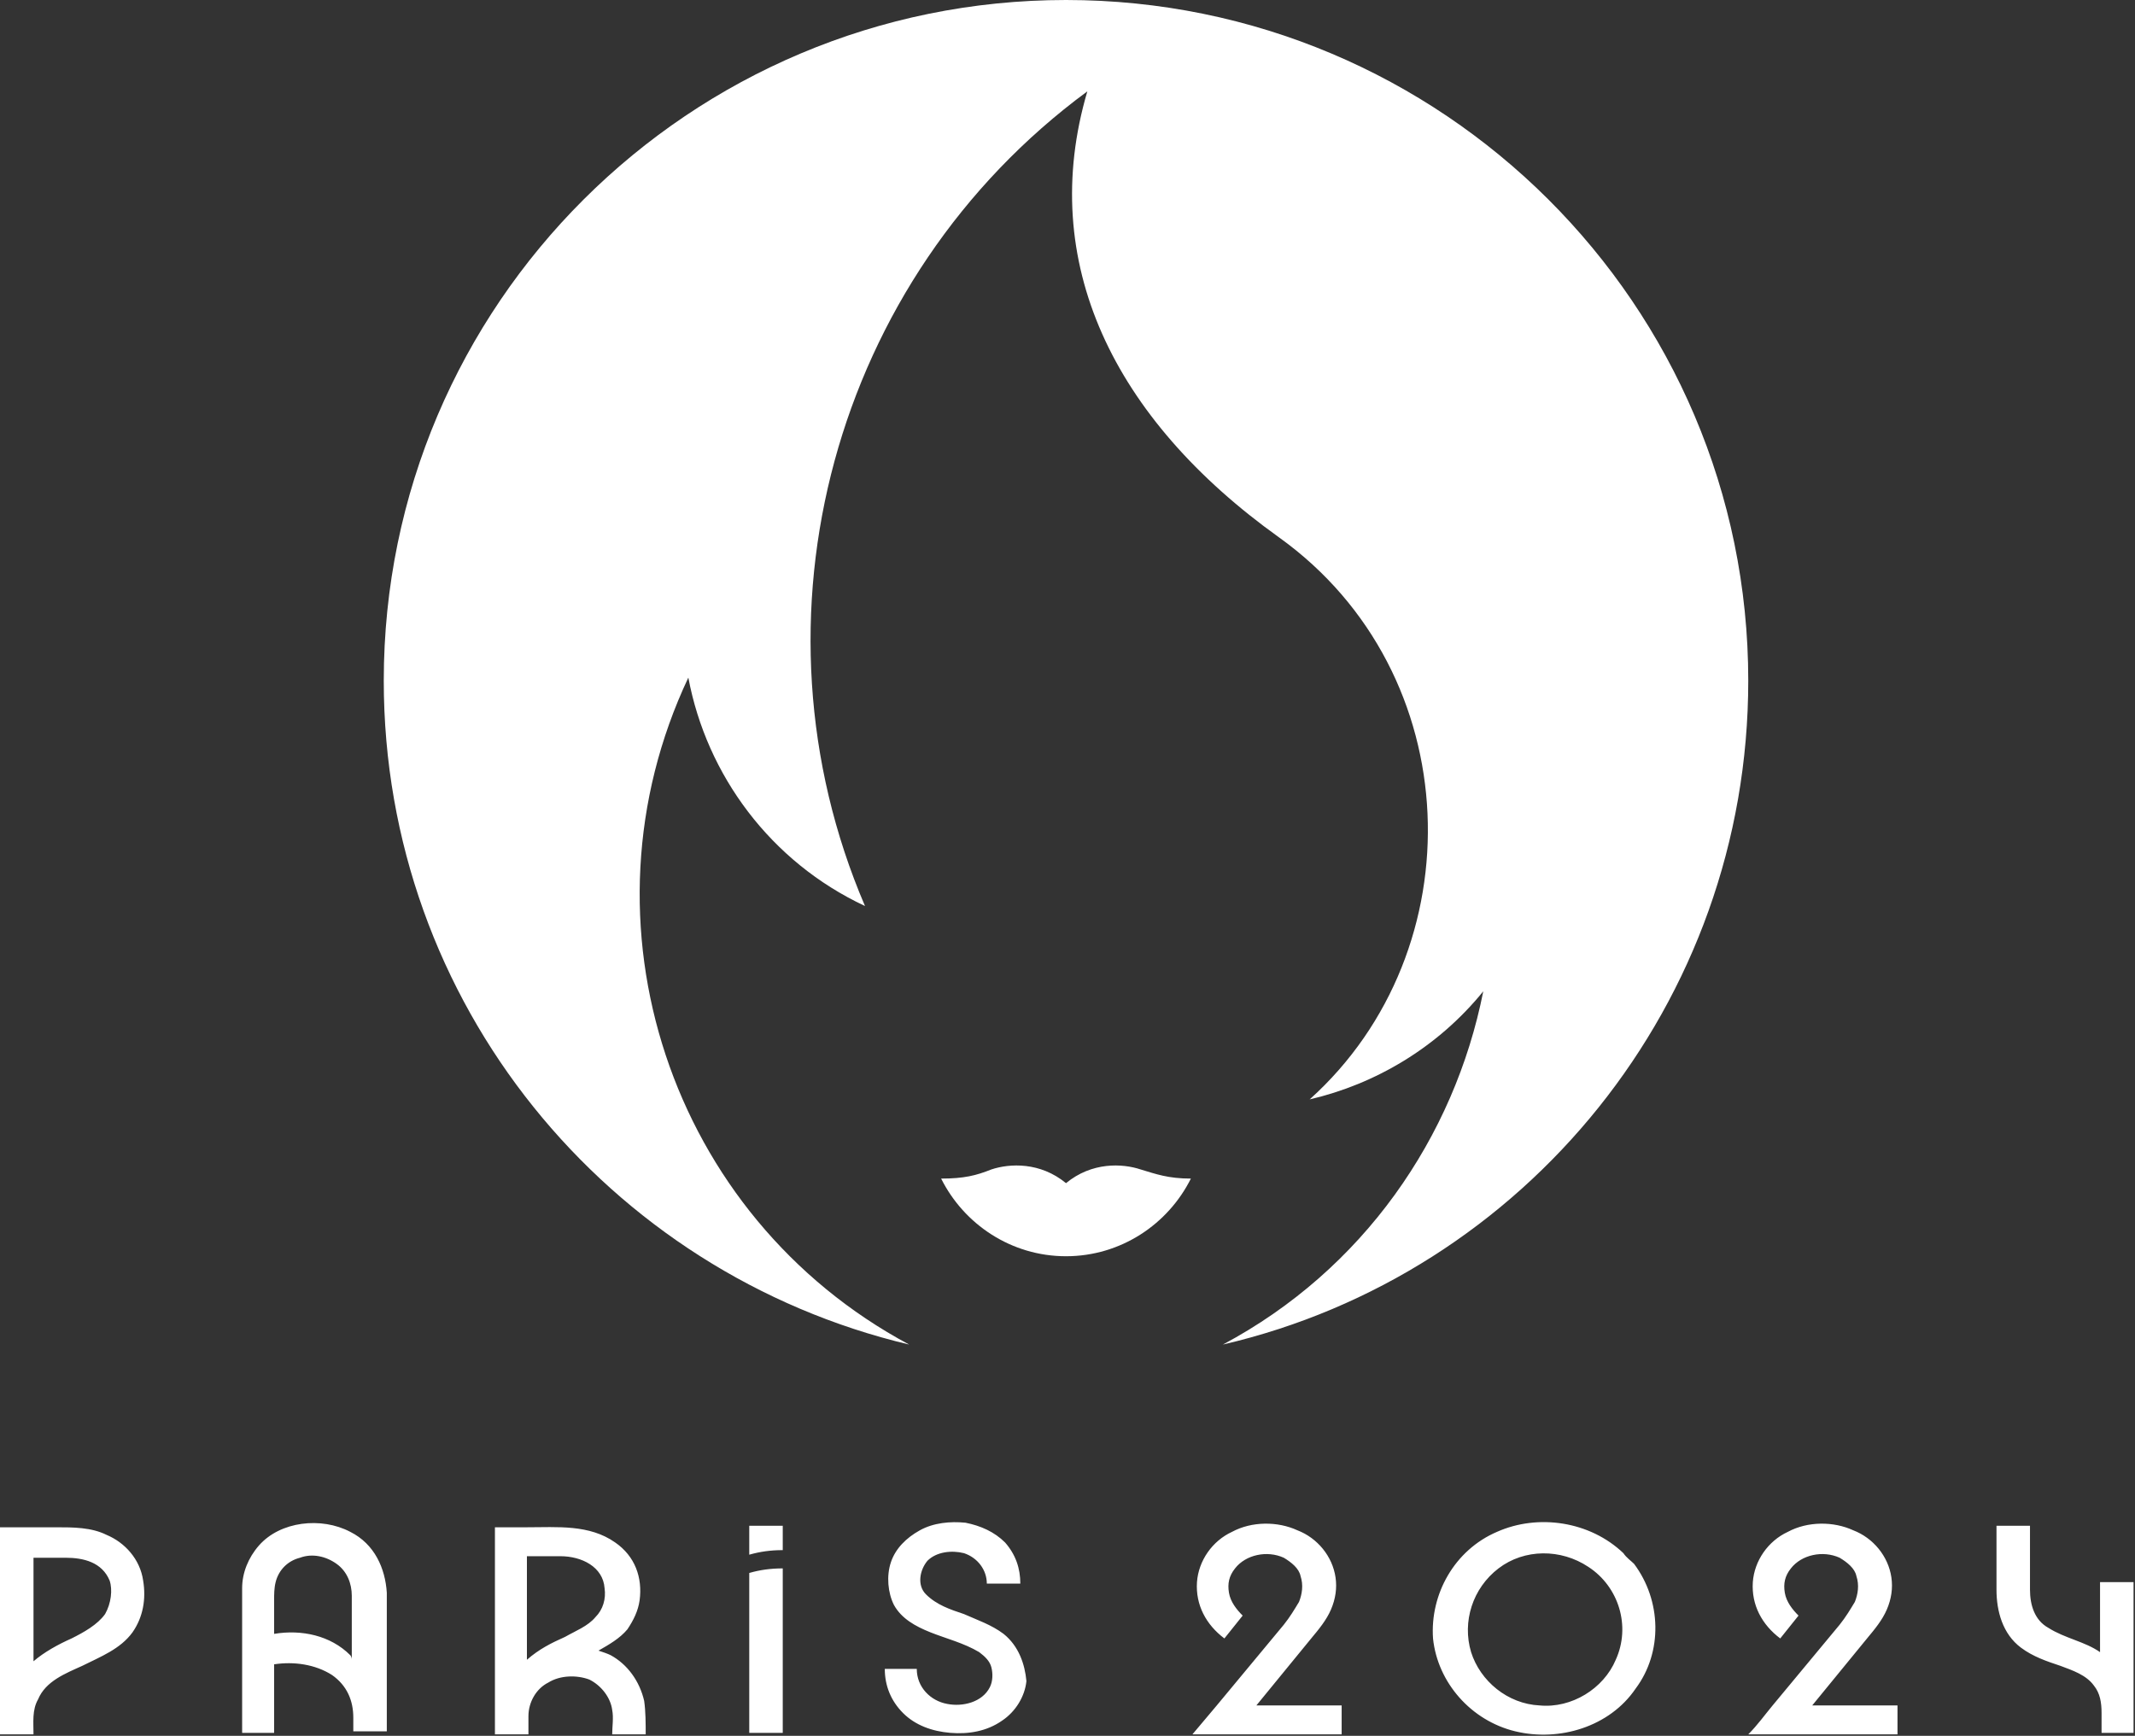 <svg width="717" height="583" viewBox="0 0 717 583" fill="none" xmlns="http://www.w3.org/2000/svg">
<rect x="0" y="0" width="717" height="583" fill="#333333" stroke="none"/>
<path d="M383.06 392.777C376.923 390.731 366.694 390.22 358 397.38C349.305 390.22 339.077 390.731 332.94 392.777C327.825 394.823 323.734 395.846 316.062 395.846C323.734 411.188 339.588 421.928 358 421.928C376.411 421.928 392.265 411.188 399.937 395.846C392.265 395.846 388.174 394.311 383.06 392.777Z" fill="white"/>
<path d="M358 0C231.677 0 128.88 102.286 128.88 228.609C128.88 337.031 204.06 427.554 305.323 451.591C225.028 408.631 192.297 309.926 231.166 227.586C237.303 260.317 258.783 289.469 290.491 304.3C249.066 207.64 279.751 93.591 365.16 30.686C348.283 87.966 373.854 140.643 429.6 180.534C493.017 226.051 495.574 319.131 439.828 369.251C461.82 364.137 482.788 351.863 498.131 332.94C488.414 382.037 457.728 426.531 410.677 451.591C511.94 428.066 587.12 337.031 587.12 228.609C587.12 102.286 484.323 0 358 0Z" fill="white"/>
<path d="M705.26 531.374V554.9C700.146 551.32 693.497 550.297 687.871 546.717C683.269 544.16 681.734 539.046 681.734 533.931V512.451H670.483V533.931C670.483 541.091 672.529 548.763 678.666 553.366C682.757 556.434 687.36 557.968 691.963 559.503C696.054 561.037 700.657 562.571 703.214 566.151C705.26 568.708 705.771 571.777 705.771 575.357V582.006H716.511V531.374H705.26ZM627.011 550.297C629.569 547.228 632.126 544.16 633.66 540.58C635.194 537 635.706 533.42 635.194 529.84C634.171 522.68 629.057 516.543 622.409 513.986C615.76 510.917 607.066 510.917 600.417 514.497C593.769 517.566 589.166 524.214 588.654 531.374C588.143 539.046 591.723 545.694 597.86 550.297L603.997 542.626C601.951 540.58 599.906 538.023 599.394 534.954C598.883 531.886 599.394 529.328 601.44 526.771C605.02 522.168 612.18 520.634 617.806 523.191C620.363 524.726 622.92 526.771 623.431 529.328C624.454 532.397 623.943 535.466 622.92 538.023C621.386 540.58 619.851 543.137 617.806 545.694C610.134 554.9 602.974 563.594 595.303 572.8C592.746 575.868 590.189 579.448 587.12 582.517H637.24V572.8H608.6L627.011 550.297ZM542.626 557.457C538.534 567.174 527.794 573.823 517.054 572.8C506.314 572.288 497.109 564.617 494.04 554.9C490.971 544.671 494.551 533.42 503.246 526.771C511.94 520.123 524.214 520.123 533.42 526.26C543.649 532.908 547.74 546.206 542.626 557.457ZM545.183 521.657C533.931 510.917 516.543 508.36 502.734 514.497C488.414 520.634 480.231 535.466 481.254 550.297C482.789 565.128 494.04 577.914 508.871 581.494C523.703 585.074 540.58 579.96 549.274 567.174C558.48 554.9 557.969 537.511 548.763 525.237C547.74 524.214 546.206 523.191 545.183 521.657ZM440.34 550.297C442.897 547.228 445.454 544.16 446.989 540.58C448.523 537 449.034 533.42 448.523 529.84C447.5 522.68 442.386 516.543 435.737 513.986C429.089 510.917 420.394 510.917 413.746 514.497C407.097 517.566 402.494 524.214 401.983 531.374C401.471 539.046 405.051 545.694 411.189 550.297L417.326 542.626C415.28 540.58 413.234 538.023 412.723 534.954C412.211 531.886 412.723 529.328 414.769 526.771C418.349 522.168 425.509 520.634 431.134 523.191C433.691 524.726 436.249 526.771 436.76 529.328C437.783 532.397 437.271 535.466 436.249 538.023C434.714 540.58 433.18 543.137 431.134 545.694C423.463 554.9 416.303 563.594 408.631 572.8L400.449 582.517H450.569V572.8H421.929L440.34 550.297ZM337.031 548.763C332.94 545.694 328.337 544.16 323.734 542.114C319.131 540.58 314.529 539.046 310.949 535.466C307.88 532.397 308.903 527.283 311.46 524.214C314.529 521.146 319.643 520.634 323.734 521.657C328.337 523.191 331.406 527.283 331.406 531.886H342.657C342.657 526.771 341.123 522.168 337.543 518.077C333.963 514.497 329.36 512.451 324.246 511.428C319.131 510.917 313.506 511.428 308.903 513.986C304.3 516.543 300.72 520.123 299.186 524.726C297.651 529.328 298.163 534.954 300.209 539.046C302.766 543.648 307.369 546.206 312.483 548.251C317.597 550.297 323.734 551.831 328.849 554.9C330.894 556.434 332.429 557.968 332.94 560.014C333.451 562.06 333.451 564.617 332.429 566.663C329.871 571.777 323.223 573.311 318.109 572.288C312.483 571.266 307.88 566.663 307.88 560.526H297.14C297.14 566.151 299.186 571.266 303.277 575.357C307.369 579.448 312.994 581.494 319.131 582.006C325.269 582.517 331.406 581.494 336.52 577.914C341.123 574.846 344.191 569.731 344.703 564.617C344.191 558.991 342.146 552.854 337.031 548.763ZM251.623 528.306V582.006H262.874V526.771C258.783 526.771 255.203 527.283 251.623 528.306ZM251.623 522.168C255.203 521.146 258.783 520.634 262.874 520.634V512.451H251.623V522.168ZM188.206 522.68C195.366 522.68 202.526 526.26 203.037 533.42C203.549 537 202.526 540.58 199.969 543.137C197.411 546.206 193.32 547.74 189.74 549.786C185.137 551.831 181.046 553.877 176.954 557.457V522.68H188.206ZM205.083 555.923C204.06 555.411 202.526 554.9 200.991 554.388C204.571 552.343 208.151 550.297 210.709 547.228C212.754 544.16 214.289 541.091 214.8 537.511C215.823 529.84 213.266 522.68 206.617 518.077C197.923 511.94 187.183 512.963 176.954 512.963H166.214V582.517H177.466V576.38C177.466 571.777 180.023 567.174 184.114 565.128C188.206 562.571 193.831 562.571 197.923 564.106C202.014 566.151 205.083 570.243 205.594 574.334C206.106 576.891 205.594 579.96 205.594 582.517H216.846C216.846 578.937 216.846 574.846 216.334 571.266C214.8 564.617 210.709 558.991 205.083 555.923ZM117.629 555.923C110.98 549.274 101.263 547.228 92.057 548.763V537.511C92.057 535.466 92.057 533.42 92.569 531.374C93.591 527.283 96.66 524.214 100.751 523.191C104.843 521.657 109.446 522.68 113.026 525.237C116.606 527.794 118.14 531.886 118.14 535.977V557.457C118.14 556.434 117.629 555.923 117.629 555.923ZM117.629 514.497C107.911 509.383 94.103 510.917 86.943 519.1C83.363 523.191 81.317 528.306 81.317 533.42V582.006H92.057V558.991C98.706 557.968 105.866 558.991 111.491 562.571C116.606 566.151 118.651 571.266 118.651 576.891V581.494H129.903V534.954C129.391 526.771 125.811 518.588 117.629 514.497ZM35.289 542.114C32.731 545.694 28.129 548.251 24.037 550.297C19.434 552.343 14.831 554.9 11.251 557.968V523.191H21.991C28.129 523.191 34.266 524.726 36.823 530.863C37.846 533.931 37.334 538.534 35.289 542.114ZM35.8 515.52C30.686 512.963 24.549 512.963 18.923 512.963H0V582.517H11.251C11.251 578.426 10.74 574.334 12.786 570.754C15.343 564.617 21.991 562.06 27.617 559.503C33.754 556.434 40.403 553.877 44.494 548.251C48.074 543.137 49.097 537 48.074 530.863C47.051 523.703 41.937 518.077 35.8 515.52Z" fill="white"/>
</svg>
